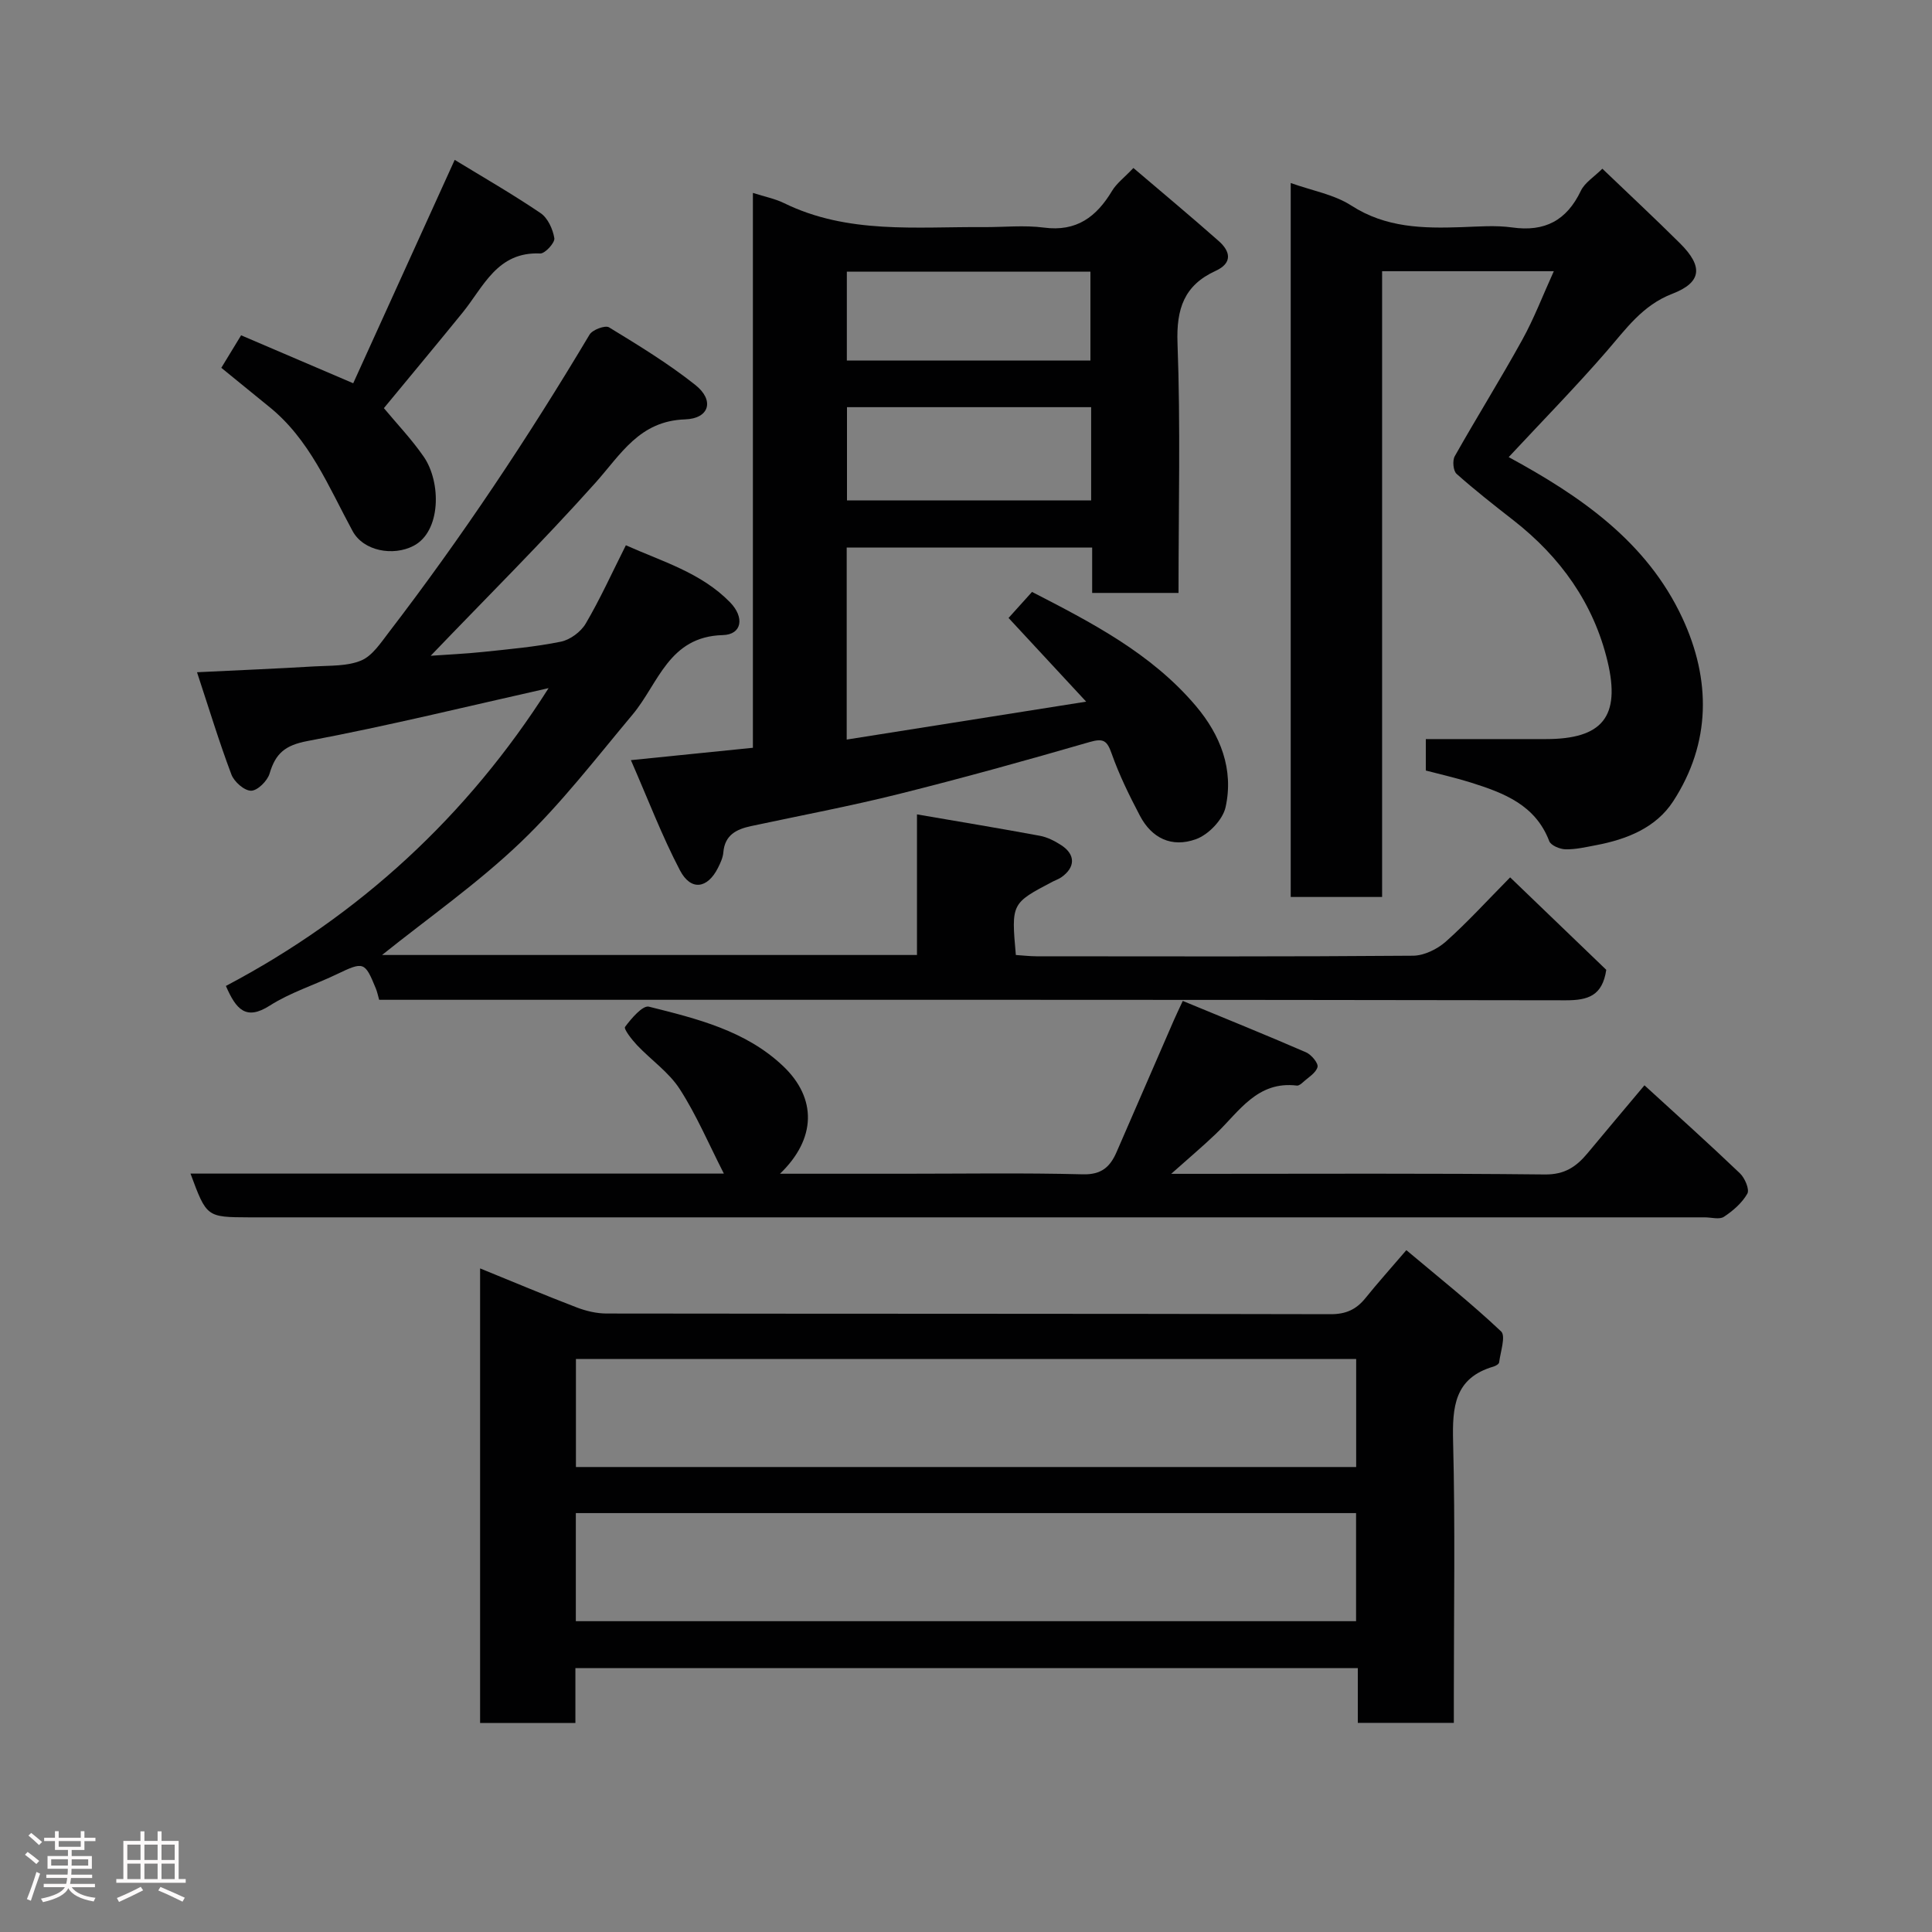 <svg enable-background="new 0 0 400 400" viewBox="0 0 400 400" xmlns="http://www.w3.org/2000/svg"><rect x="0" y="0" width="400" height="400" fill="#808080" stroke="none"/><path d="m5.17 384 .55-.58c.85.61 1.65 1.24 2.4 1.87l-.59.64c-.83-.73-1.62-1.38-2.36-1.93m1.22 9.53-.82-.34c.71-1.76 1.37-3.64 1.98-5.63.24.13.5.25.76.36-.6 1.67-1.24 3.54-1.92 5.61m-.5-13.5.57-.54c.56.44 1.31 1.06 2.26 1.87l-.64.64c-.68-.66-1.41-1.32-2.19-1.97m3.25.46h2.24v-1.36h.77v1.36h4.57v-1.36h.76v1.36h2.28v.69h-2.28v1.84h-2.64v1.26h4.18v2.64h-4.21c0 .45-.02.86-.05 1.21h4.32v.69h-4.38c-.04.34-.1.75-.19 1.22h5.15v.69h-4.82c.87 1.19 2.51 1.92 4.93 2.19-.17.31-.3.57-.37.76-2.77-.49-4.52-1.41-5.26-2.76-.56 1.26-2.3 2.23-5.24 2.9-.12-.24-.26-.48-.43-.72 2.73-.55 4.38-1.34 4.96-2.38h-4.38v-.69h4.65c.1-.38.17-.79.21-1.22h-4.32v-.69h4.4c.03-.34.05-.75.05-1.21h-4.2v-2.64h4.23v-1.26h-2.69v-1.84h-2.24zm1.46 4.46v1.29h3.45c.01-.4.02-.57.01-.53v-.32-.45h-3.46zm1.55-2.59h4.57v-1.19h-4.57zm6.11 2.59h-3.42v.77c-.02.19-.01.37-.02.53h3.44z" fill="#fcfafa"/><path d="m32.63 379.16h.82v1.98h3.54v7.89h1.46v.78h-14.37v-.78h1.46v-7.89h3.54v-1.98h.82v1.98h2.73zm-3.49 11.48.5.73c-1.61.82-3.28 1.63-5 2.41-.13-.27-.28-.55-.44-.82 1.75-.72 3.4-1.49 4.94-2.32m-2.78-5.55h2.73v-3.18h-2.73zm0 3.95h2.73v-3.2h-2.73zm3.54-3.95h2.73v-3.18h-2.73zm0 3.95h2.73v-3.2h-2.73zm7.89 4.68c-1.84-.92-3.51-1.7-5.02-2.32l.45-.73c1.89.8 3.57 1.55 5.04 2.23zm-1.62-11.81h-2.73v3.18h2.73zm-2.73 7.13h2.73v-3.2h-2.73z" fill="#fcfafa"/><g fill="#010102"><path d="m291.17 258.83c6.84 5.75 13.48 11.03 19.62 16.83 1 .95-.14 4.23-.41 6.41-.04.34-.7.73-1.15.86-8.14 2.37-8.56 8.39-8.38 15.61.45 17.48.15 34.97.15 52.46v5.7c-6.75 0-13.13 0-19.88 0 0-3.78 0-7.38 0-11.34-54.06 0-107.75 0-161.99 0v11.37c-6.8 0-13.07 0-19.73 0 0-31.09 0-62.26 0-94.12 6.85 2.79 13.4 5.55 20.03 8.09 1.94.74 4.1 1.25 6.16 1.25 49.96.07 99.93.02 149.89.14 3.19.01 5.32-.98 7.22-3.33 2.47-3.07 5.1-6 8.47-9.93zm-10.39 22.53c-54.14 0-107.83 0-161.54 0v22.37h161.54c0-7.53 0-14.79 0-22.37zm-161.56 54.29h161.54c0-7.62 0-14.88 0-22.38-53.93 0-107.63 0-161.54 0z"/><path d="m40.79 139.18c9.16-.44 16.73-.76 24.3-1.21 3.27-.19 6.79-.01 9.69-1.22 2.31-.97 4.04-3.64 5.7-5.8 15.12-19.71 28.86-40.34 41.58-61.67.6-1.01 3.24-1.99 4.03-1.51 6.11 3.73 12.28 7.49 17.87 11.93 4.01 3.18 2.92 6.96-2.12 7.13-9.46.31-13.28 7.22-18.59 13.16-10.94 12.23-22.61 23.81-34.08 35.78 3.45-.25 7.19-.41 10.9-.8 5.37-.57 10.78-1.04 16.06-2.12 1.92-.39 4.14-2.04 5.14-3.75 2.98-5.07 5.41-10.45 8.31-16.21 7.52 3.37 15.56 5.66 21.56 11.8 3.05 3.12 2.5 6.7-1.5 6.8-11.21.3-13.29 10.02-18.67 16.45-7.55 9.01-14.76 18.42-23.23 26.5-8.9 8.5-19.1 15.63-28.64 23.28h110.75c0-9.42 0-18.83 0-29.11 8.91 1.53 17.19 2.9 25.44 4.43 1.56.29 3.1 1.08 4.45 1.96 2.97 1.94 2.91 4.59 0 6.63-.53.37-1.17.58-1.75.88-8.62 4.52-8.62 4.52-7.67 15.21 1.38.09 2.81.26 4.25.27 26 .02 51.99.09 77.99-.12 2.29-.02 5-1.35 6.77-2.91 4.47-3.98 8.51-8.43 13.33-13.31 6.82 6.56 13.48 12.97 19.9 19.14-.8 5.38-3.76 6.32-8.41 6.31-79.98-.14-159.98-.1-239.97-.1-1.82 0-3.65 0-5.68 0-.25-.88-.4-1.65-.69-2.35-2.29-5.6-2.5-5.62-8.22-2.88-4.56 2.18-9.5 3.73-13.72 6.42-4.95 3.16-6.98.82-9.1-4.06 27.67-14.59 50.03-35.23 66.81-61.66-16.6 3.72-33.16 7.8-49.91 10.95-4.68.88-6.63 2.59-7.86 6.75-.45 1.51-2.5 3.54-3.82 3.54-1.4.01-3.52-1.85-4.08-3.36-2.54-6.73-4.63-13.62-7.12-21.17z"/><path d="m244 122.76c-6.32 0-11.93 0-17.88 0 0-3.17 0-6.11 0-9.4-17.07 0-33.79 0-50.82 0v39.76c16.2-2.57 32.23-5.1 49.58-7.85-5.89-6.35-10.89-11.74-16.07-17.33 1.59-1.76 3.11-3.45 4.86-5.39 12.16 6.27 24.66 12.66 33.93 23.62 5.08 6.01 7.88 13.13 6.14 20.96-.58 2.6-3.54 5.68-6.12 6.61-5.08 1.84-9.19-.25-11.6-4.83-2.2-4.18-4.3-8.46-5.87-12.9-.95-2.7-1.71-3.2-4.55-2.38-13.12 3.8-26.29 7.46-39.54 10.77-10.1 2.52-20.36 4.45-30.54 6.63-3.04.65-5.46 1.83-5.76 5.45-.09 1.1-.61 2.21-1.12 3.22-2.17 4.3-5.6 4.8-7.86.5-3.73-7.12-6.6-14.69-10.16-22.82 9.29-.94 17.07-1.73 25.26-2.56 0-38.25 0-76.34 0-114.88 2.49.8 4.59 1.2 6.44 2.11 13.21 6.47 27.36 4.87 41.32 4.97 4.16.03 8.39-.44 12.48.1 6.77.9 10.89-2.22 14.13-7.62.92-1.53 2.47-2.68 4.41-4.72 5.91 5.04 11.87 10 17.67 15.13 2.41 2.13 2.91 4.54-.65 6.17-6.51 2.98-8.15 7.84-7.89 14.95.64 17.09.21 34.23.21 51.73zm-18.09-38.46c-17.14 0-33.84 0-50.55 0v19.3h50.55c0-6.53 0-12.67 0-19.3zm-50.58-28.05v18.39h50.43c0-6.29 0-12.22 0-18.39-16.82 0-33.4 0-50.43 0z"/><path d="m321.7 56.15c-12.08 0-23.55 0-35.55 0v129.56c-6.58 0-12.63 0-18.92 0 0-49.26 0-98.31 0-147.82 4.41 1.58 8.96 2.36 12.53 4.66 7.17 4.63 14.87 4.75 22.83 4.48 3.49-.12 7.05-.42 10.48.06 6.76.96 11.29-1.44 14.23-7.59.81-1.69 2.73-2.86 4.45-4.57 5.37 5.15 10.81 10.21 16.08 15.45 4.84 4.81 4.51 8.09-1.61 10.45-6.18 2.38-9.59 7.3-13.62 11.94-6.51 7.5-13.48 14.6-20.24 21.87 14.8 8.04 28.59 17.47 35.97 33.34 5.91 12.72 5.95 25.8-1.91 37.91-3.58 5.52-9.66 7.91-16.05 9.11-2.07.39-4.18.89-6.26.84-1.17-.03-3.02-.8-3.36-1.7-2.87-7.52-9.42-9.97-16.19-12.11-3.06-.97-6.21-1.67-9.36-2.5 0-2.43 0-4.71 0-6.51h24.83c11.69 0 15.55-4.59 12.79-16.11-2.88-12-9.74-21.57-19.43-29.15-4.01-3.13-8.02-6.27-11.82-9.65-.7-.62-.89-2.75-.38-3.65 4.56-8.09 9.49-15.98 13.98-24.11 2.44-4.41 4.24-9.16 6.53-14.2z"/><path d="m39.44 242.98h110.43c-3.15-6.16-5.68-12.15-9.15-17.52-2.24-3.47-5.92-6-8.83-9.07-1.07-1.13-2.8-3.36-2.48-3.78 1.3-1.75 3.65-4.51 4.94-4.19 9.92 2.48 20.03 4.95 27.77 12.29 7.06 6.69 6.88 15.08-.63 22.3h25.72c12.33 0 24.66-.2 36.99.12 3.86.1 5.65-1.55 6.98-4.62 3.94-9.09 7.89-18.17 11.84-27.25.45-1.03.94-2.05 1.86-4.03 8.59 3.55 17.1 6.99 25.52 10.64 1.1.48 2.58 2.26 2.38 3.04-.32 1.23-1.91 2.15-3 3.15-.35.32-.87.74-1.26.7-8.2-1.01-11.95 5.36-16.78 9.98-2.68 2.57-5.54 4.97-9.26 8.29h5.92c23.83 0 47.65-.13 71.48.13 4.08.04 6.49-1.62 8.79-4.38 3.78-4.55 7.59-9.07 11.8-14.08 6.78 6.2 13.37 12.11 19.76 18.22 1.02.97 2.03 3.34 1.54 4.21-1.09 1.92-2.97 3.56-4.86 4.8-.93.61-2.6.11-3.93.11-100.47 0-200.94 0-301.41 0-8.79-.04-8.79-.04-12.13-9.06z"/><path d="m45.82 76.15c1.24-2.04 2.49-4.08 4.1-6.73 7.5 3.21 14.91 6.38 23.21 9.93 6.94-15.27 13.86-30.51 21.01-46.25 5.67 3.46 11.88 7.03 17.79 11.03 1.49 1.01 2.54 3.33 2.84 5.19.15.93-1.93 3.2-2.92 3.16-8.92-.41-11.72 6.88-16.09 12.26-5.39 6.63-10.86 13.19-16.28 19.76 2.68 3.23 5.75 6.44 8.25 10.06 3.65 5.29 3.61 15.5-2.13 18.46-4.19 2.17-10.34 1.1-12.6-3.07-4.98-9.18-8.9-19.06-17.42-25.85-3.06-2.47-6.08-4.97-9.76-7.95z"/></g></svg>